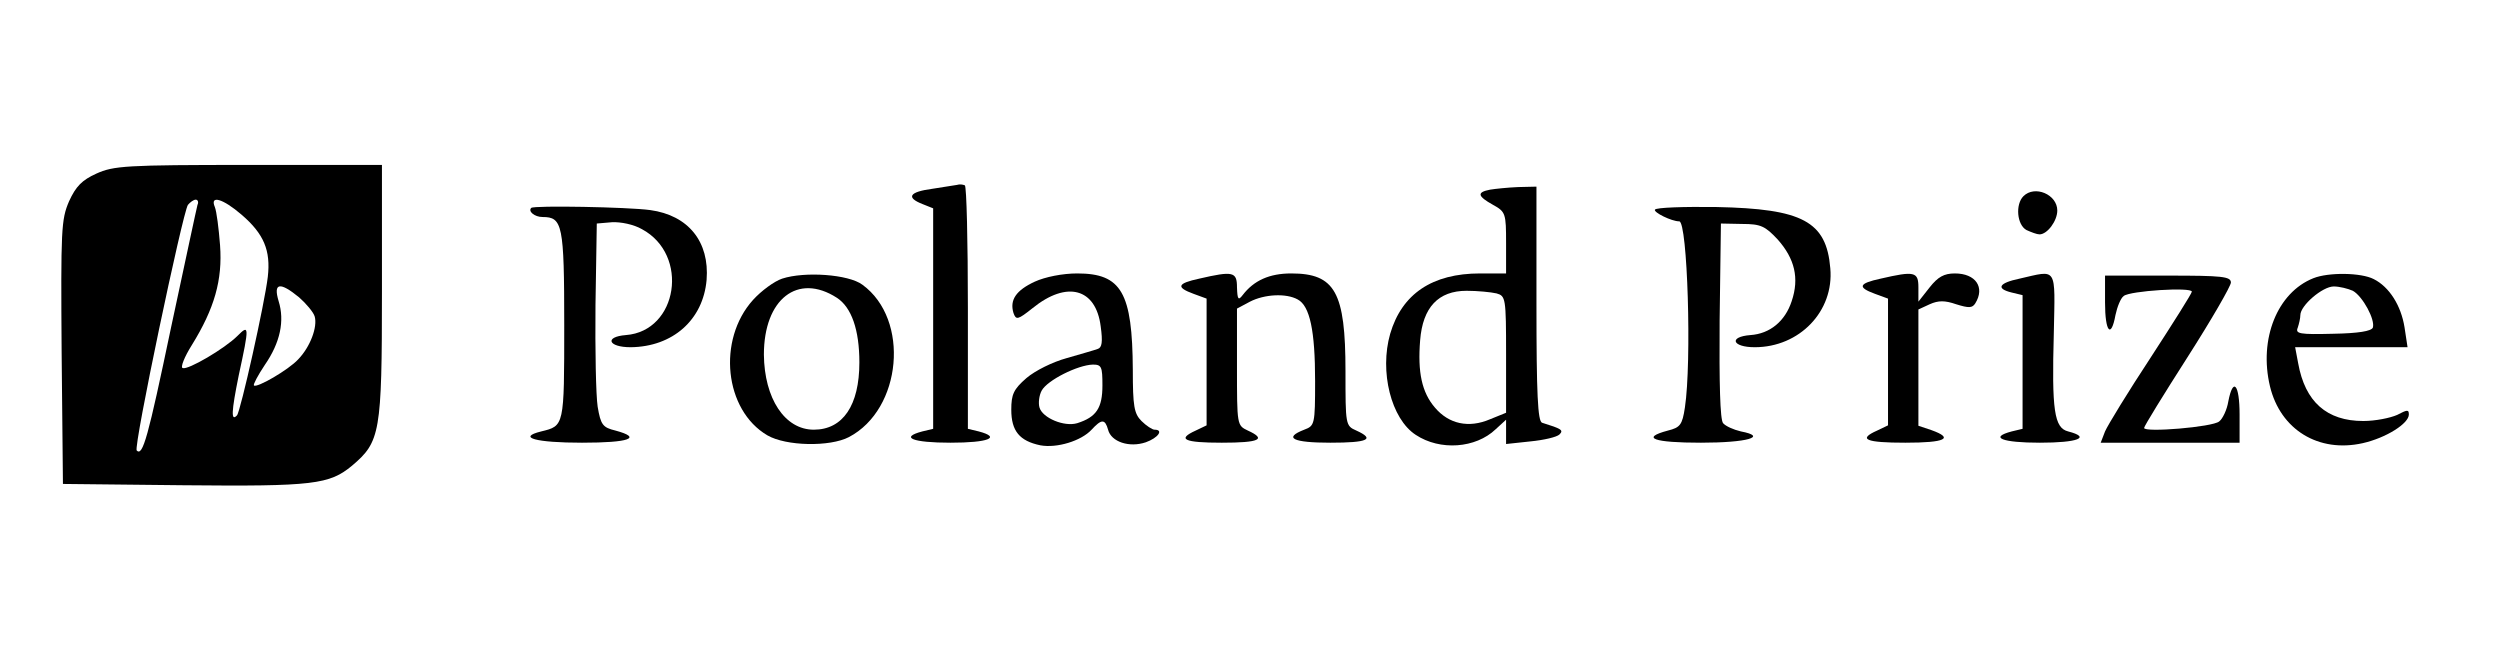 <svg width="768" height="200" viewBox="0 0 768 200" fill="none" xmlns="http://www.w3.org/2000/svg">
<path d="M29.6 53.333C25.2 55.333 23.334 57.2 21.2 61.867C18.8 67.467 18.667 70.4 18.933 108.267L19.334 148.667L56.4 149.067C96.4 149.467 101.2 148.8 108.133 143.067C116.8 135.733 117.334 133.067 117.334 89.6V50.667H76.4C38.533 50.667 34.934 50.933 29.6 53.333ZM60.667 62.933C60.4 63.867 56.8 80.8 52.533 100.667C45.467 134.4 43.867 140.267 42 138.4C40.934 137.333 56.133 65.2 57.733 62.933C58.4 62.133 59.467 61.333 60.133 61.333C60.8 61.333 61.067 62.133 60.667 62.933ZM74.267 66C81.067 71.867 83.2 76.933 82.267 85.067C81.334 93.067 73.867 126.533 72.8 127.6C70.933 129.6 71.067 126.533 73.334 115.333C76.667 100 76.534 99.6 72.933 103.2C69.067 107.067 57.733 113.733 56.133 113.067C55.334 112.933 56.667 109.6 58.934 106C65.867 94.8 68.4 86 67.6 75.333C67.2 70.133 66.534 64.933 66 63.6C64.4 59.867 68.4 60.933 74.267 66ZM91.867 91.333C94 93.2 96.267 95.867 96.667 97.2C97.6 100.4 95.334 106.533 91.6 110.4C88.667 113.6 78.8 119.333 78 118.4C77.734 118.133 79.2 115.333 81.334 112.133C86.133 105.2 87.467 98.533 85.6 92.533C83.867 86.8 86 86.533 91.867 91.333Z" fill="black"/>
<path d="M294 56.8C293.333 56.933 289.867 57.467 286.4 58C279.333 58.933 278.267 60.667 283.333 62.667L286.667 64V97.867V131.733L283.333 132.533C276.267 134.4 280.4 136 292 136C303.6 136 307.733 134.4 300.667 132.533L297.333 131.733V94.667C297.333 74.133 296.933 57.2 296.4 56.933C295.733 56.667 294.8 56.533 294 56.8Z" fill="black"/>
<path d="M457.734 58.267C453.6 59.067 453.867 60.267 458.667 62.933C462.534 65.067 462.667 65.6 462.667 74.667V84H454.667C440 84 430.667 90.267 427.067 102.533C423.734 114.133 427.334 128.667 434.934 133.6C442.4 138.533 453.334 137.733 459.467 131.867L462.667 128.933V132.667V136.4L470.134 135.6C474.267 135.2 478.267 134.267 479.067 133.467C480.4 132.133 479.734 131.733 473.734 129.867C472.4 129.467 472 121.067 472 93.333V57.333L466.4 57.467C463.2 57.6 459.334 58 457.734 58.267ZM459.734 90.133C462.534 90.933 462.667 91.467 462.667 108.933V126.8L457.734 128.8C451.2 131.6 445.067 130.267 440.8 125.2C436.8 120.533 435.467 114.4 436.267 104.533C437.067 94.4 441.867 89.333 450.534 89.333C453.867 89.333 458 89.733 459.734 90.133Z" fill="black"/>
<path d="M621.6 60.267C619.067 62.8 619.6 69.067 622.533 70.667C624 71.333 625.733 72 626.533 72C628.933 72 632 67.867 632 64.667C632 59.733 625.067 56.8 621.6 60.267Z" fill="black"/>
<path d="M163.2 63.867C162.133 64.933 164.267 66.667 166.667 66.667C172.8 66.667 173.333 68.933 173.333 99.867C173.333 131.067 173.333 130.8 166.267 132.533C158.667 134.4 164.667 136 178.8 136C193.333 136 197.467 134.533 189.067 132.267C185.2 131.333 184.533 130.533 183.6 124.933C183.067 121.467 182.8 107.467 182.933 93.733L183.333 68.667L188 68.267C190.667 68.133 194.667 68.933 197.2 70.4C211.867 78.267 208.267 101.733 192.267 102.933C185.6 103.467 186.8 106.667 193.733 106.667C206.667 106.533 216 98.267 217.067 86C218 74.267 211.467 66.133 199.733 64.533C192.933 63.6 164 63.067 163.2 63.867Z" fill="black"/>
<path d="M508.4 64.4C507.867 65.2 513.467 68 515.867 68C518.4 68 519.734 111.2 517.6 125.2C516.8 130.533 516.134 131.333 512.4 132.267C503.867 134.533 508 136 522.534 136C536.8 136 543.2 134.133 534.8 132.533C532.534 132 530.134 130.933 529.334 130C528.4 128.933 528.134 117.733 528.267 98.533L528.667 68.667L535.2 68.8C540.934 68.8 542.267 69.467 546.134 73.6C551.334 79.467 552.8 85.467 550.4 92.533C548.4 98.667 543.734 102.533 537.734 102.933C530.934 103.467 532.134 106.667 539.067 106.667C552.8 106.667 563.467 95.6 562.267 82.4C561.067 68 553.734 64.133 527.334 63.6C517.334 63.467 508.8 63.733 508.4 64.4Z" fill="black"/>
<path d="M240.267 85.6C237.867 86.4 233.867 89.333 231.334 92.133C220.267 104.4 222.534 126 235.734 133.733C241.467 137.066 254.934 137.333 260.8 134.266C277.067 125.733 279.6 98.133 264.934 87.466C260.667 84.266 247.2 83.333 240.267 85.6ZM257.067 91.466C261.6 94.4 264 101.333 264 111.333C264 124.533 258.934 132 250 132C241.067 132 234.8 122.4 234.667 108.933C234.667 91.867 245.067 83.733 257.067 91.466Z" fill="black"/>
<path d="M317.867 86.533C312.134 89.2 310.134 92.133 311.334 96.133C312.134 98.4 312.667 98.267 317.2 94.667C327.734 86.133 336.667 88.533 338.134 100.267C338.8 105.067 338.534 106.8 337.2 107.2C336.134 107.6 331.867 108.8 327.734 110C323.334 111.2 318 113.867 315.334 116.133C311.334 119.6 310.667 121.2 310.667 125.867C310.667 132.4 313.2 135.467 319.6 136.8C324.667 137.733 332.134 135.467 335.334 132C338.4 128.667 339.467 128.667 340.4 132C341.334 135.733 346.934 137.6 352 135.867C355.734 134.533 357.6 132 354.667 132C354 132 352.134 130.8 350.667 129.333C348.4 127.067 348 124.8 348 113.6C347.867 89.867 344.534 84 330.934 84C326.4 84 321.067 85.067 317.867 86.533ZM338.667 118.4C338.667 125.333 336.8 128.133 330.934 130C326.934 131.2 320.267 128.4 319.334 125.2C318.934 123.867 319.2 121.467 320 120C321.734 116.8 331.067 112.133 335.734 112C338.4 112 338.667 112.667 338.667 118.4Z" fill="black"/>
<path d="M368.4 85.6C361.6 87.067 361.2 88.267 366.667 90.267L370.667 91.733V111.2V130.667L367.333 132.267C361.467 134.933 363.733 136 375.333 136C386.933 136 389.2 134.933 383.333 132.267C380 130.667 380 130.667 380 112.667V94.8L384 92.667C388.4 90.4 395.067 90 398.667 92C402.4 94 404 101.6 404 117.067C404 130.4 403.867 130.8 400.667 132C394.133 134.533 397.2 136 408.667 136C420.267 136 422.533 134.933 416.667 132.267C413.333 130.8 413.333 130.533 413.333 114C413.333 89.733 410.133 84 396.667 84C390 84 385.2 86.133 381.733 90.667C380.4 92.4 380.133 92 380 88.267C380 83.467 378.8 83.2 368.4 85.6Z" fill="black"/>
<path d="M577.733 85.6C570.933 87.067 570.533 88.267 576 90.267L580 91.733V111.2V130.667L576.667 132.267C570.667 134.933 573.067 136 585.333 136C597.6 136 600.4 134.667 593.333 132.133L589.333 130.8V112.933V95.067L592.8 93.467C595.467 92.267 597.467 92.267 600.933 93.467C604.8 94.667 605.867 94.667 606.8 93.2C609.867 88.267 606.933 84 600.533 84C597.2 84 595.333 85.067 592.8 88.267L589.333 92.667V88.267C589.333 83.467 588.133 83.2 577.733 85.6Z" fill="black"/>
<path d="M620.4 85.6C614 86.933 613.067 88.667 618 89.867L621.334 90.667V111.2V131.733L618 132.533C610.934 134.4 615.067 136 626.667 136C638.267 136 642.534 134.4 635.334 132.533C631.067 131.467 630.267 126.133 630.934 102.267C631.334 81.6 632.134 82.933 620.4 85.6Z" fill="black"/>
<path d="M646.667 92.933C646.667 102 648.533 104.133 649.867 96.8C650.4 94.267 651.467 91.6 652.4 90.933C654.267 89.333 673.333 88.133 673.333 89.6C673.333 90.133 667.6 99.2 660.667 109.867C653.733 120.4 647.467 130.667 646.667 132.533L645.333 136H666.667H688V127.333C688 118 686 115.733 684.533 123.333C684.133 125.867 682.8 128.667 681.733 129.467C679.733 131.2 658.667 132.933 658.667 131.467C658.667 130.933 664.667 121.2 672 109.733C679.333 98.267 685.333 87.867 685.333 86.8C685.333 84.933 682.667 84.667 666 84.667H646.667V92.933Z" fill="black"/>
<path d="M710.667 85.467C699.6 89.867 693.867 104.133 697.333 118.667C700.533 132 712.267 139.2 725.867 136.133C732.933 134.533 740 130.133 740 127.333C740 125.733 739.467 125.867 736.4 127.467C734.267 128.4 729.733 129.333 726 129.333C714.8 129.333 708.133 123.467 706 111.6L705.067 106.667H722.267H739.6L738.667 100.533C737.6 93.867 734 88.133 729.2 85.733C725.333 83.733 715.333 83.6 710.667 85.467ZM722.8 89.333C725.867 91.067 729.733 98.267 728.933 100.667C728.4 101.733 724.533 102.4 716.667 102.533C706.4 102.8 705.067 102.533 705.867 100.667C706.267 99.467 706.667 97.733 706.667 96.8C706.667 93.867 713.467 88 716.933 88C718.667 88 721.333 88.667 722.8 89.333Z" fill="black"/>
</svg>
